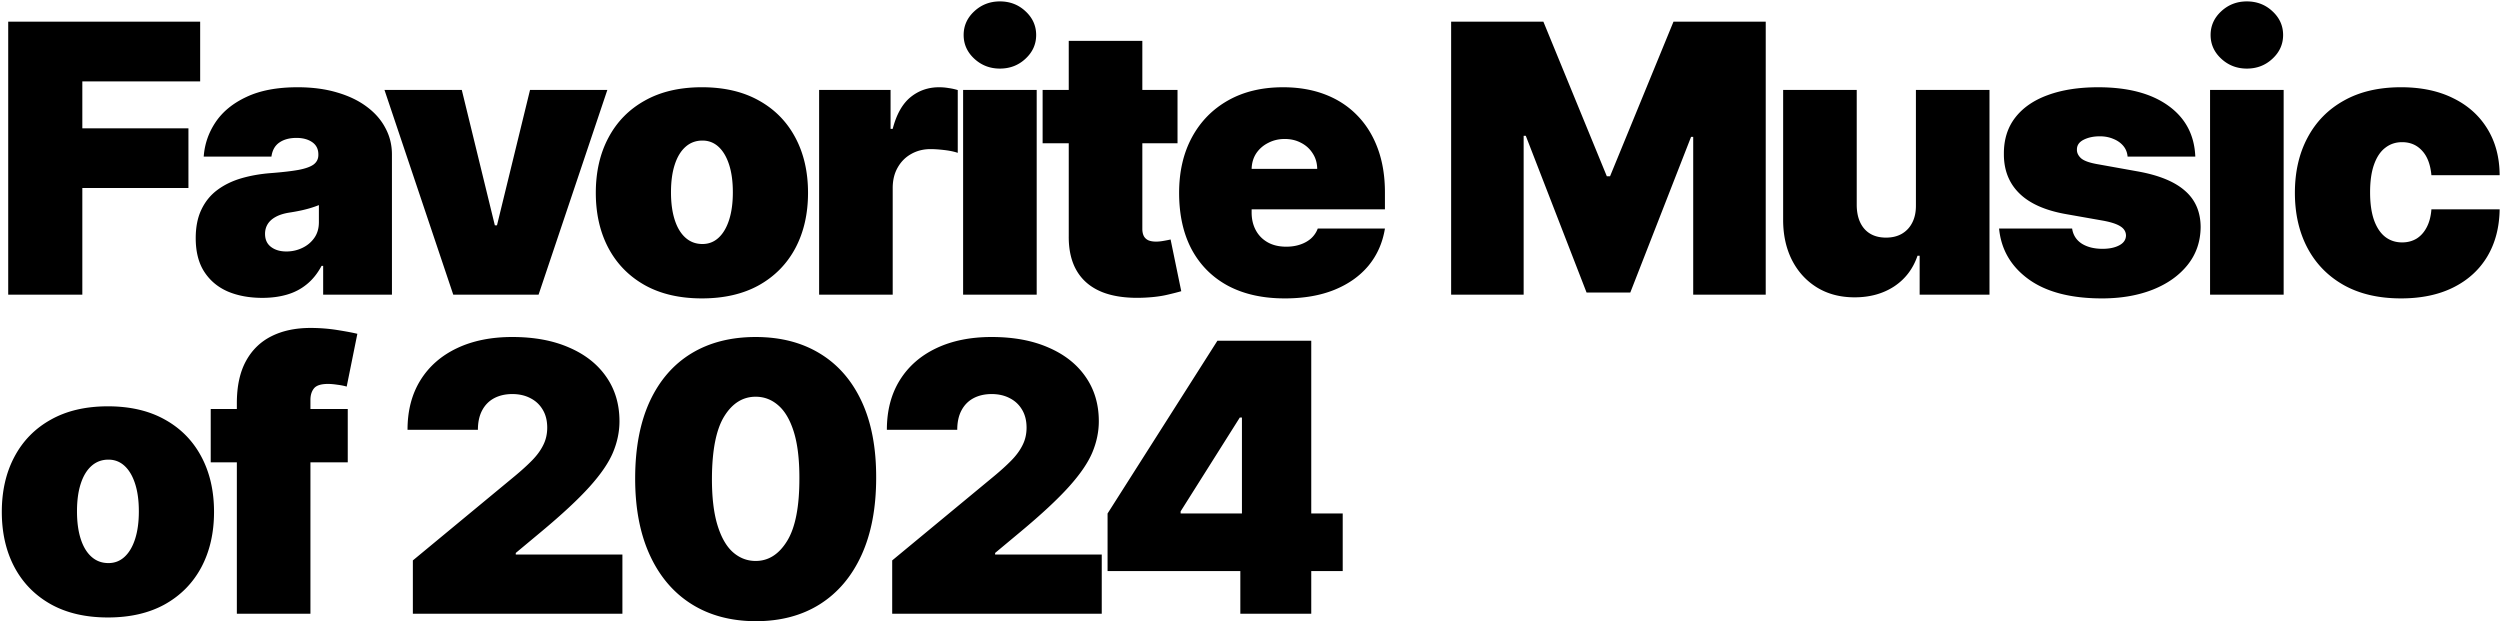 <svg width="1332" height="331" fill="none" xmlns="http://www.w3.org/2000/svg"><path d="M4.375 157V11.546h102.273v31.818H43.864v25h56.534v31.818H43.864V157H4.375Zm135.419 1.705c-6.96 0-13.115-1.137-18.466-3.41-5.303-2.32-9.47-5.823-12.5-10.511-3.03-4.687-4.545-10.653-4.545-17.898 0-5.966 1.018-11.056 3.054-15.27 2.036-4.261 4.877-7.741 8.522-10.44 3.646-2.699 7.884-4.758 12.713-6.179 4.877-1.42 10.133-2.344 15.767-2.77 6.108-.473 11.009-1.041 14.702-1.704 3.741-.71 6.44-1.681 8.097-2.912 1.657-1.279 2.486-2.96 2.486-5.043v-.284c0-2.84-1.089-5.019-3.267-6.534-2.178-1.515-4.972-2.273-8.381-2.273-3.741 0-6.795.829-9.162 2.486-2.32 1.61-3.717 4.096-4.19 7.458h-36.08c.474-6.63 2.581-12.737 6.321-18.324 3.788-5.635 9.304-10.133 16.548-13.495 7.245-3.409 16.288-5.113 27.131-5.113 7.813 0 14.82.923 21.023 2.77 6.202 1.799 11.482 4.332 15.838 7.599 4.356 3.22 7.67 7.008 9.943 11.364 2.32 4.308 3.48 8.996 3.48 14.062V157H172.18v-15.341h-.852c-2.178 4.072-4.829 7.363-7.954 9.872-3.078 2.51-6.606 4.333-10.583 5.469-3.93 1.136-8.262 1.705-12.997 1.705Zm12.784-24.716c2.983 0 5.777-.616 8.381-1.847 2.651-1.231 4.806-3.007 6.463-5.327s2.486-5.137 2.486-8.451v-9.091a45.566 45.566 0 0 1-3.338 1.207 49.992 49.992 0 0 1-3.694 1.065c-1.278.332-2.651.64-4.119.924-1.42.284-2.912.544-4.474.781-3.031.473-5.516 1.255-7.458 2.344-1.894 1.041-3.314 2.344-4.261 3.906-.9 1.515-1.35 3.22-1.35 5.114 0 3.03 1.066 5.35 3.197 6.96 2.13 1.61 4.853 2.415 8.167 2.415Zm171.019-86.08L286.95 157h-45.455L204.847 47.91h41.193l17.614 72.158h1.136l17.614-72.159h41.193Zm50.387 111.08c-11.837 0-21.969-2.344-30.397-7.032-8.428-4.734-14.891-11.316-19.39-19.744-4.498-8.475-6.747-18.3-6.747-29.474 0-11.175 2.249-20.976 6.747-29.404 4.499-8.475 10.962-15.057 19.39-19.744 8.428-4.735 18.56-7.102 30.397-7.102s21.97 2.367 30.398 7.102c8.428 4.687 14.891 11.269 19.389 19.744 4.498 8.428 6.747 18.23 6.747 29.404s-2.249 20.999-6.747 29.474c-4.498 8.428-10.961 15.01-19.389 19.744-8.428 4.688-18.561 7.032-30.398 7.032Zm.284-28.978c3.315 0 6.179-1.112 8.594-3.338 2.415-2.225 4.285-5.397 5.611-9.517 1.326-4.119 1.989-9.02 1.989-14.701 0-5.73-.663-10.63-1.989-14.702-1.326-4.12-3.196-7.292-5.611-9.517-2.415-2.226-5.279-3.338-8.594-3.338-3.503 0-6.51 1.112-9.019 3.338-2.51 2.225-4.428 5.397-5.753 9.517-1.326 4.072-1.989 8.972-1.989 14.702 0 5.681.663 10.582 1.989 14.701 1.325 4.12 3.243 7.292 5.753 9.517 2.509 2.226 5.516 3.338 9.019 3.338ZM436.428 157V47.91h38.068v20.738h1.136c1.989-7.67 5.137-13.281 9.446-16.833 4.356-3.55 9.446-5.326 15.27-5.326 1.705 0 3.385.142 5.043.426 1.704.236 3.338.592 4.9 1.065v33.452c-1.941-.663-4.332-1.16-7.173-1.492-2.841-.331-5.279-.497-7.315-.497-3.836 0-7.292.876-10.37 2.628-3.03 1.705-5.421 4.12-7.173 7.244-1.752 3.078-2.628 6.7-2.628 10.867V157h-39.204Zm76.718 0V47.91h39.205V157h-39.205Zm19.603-120.454c-5.303 0-9.849-1.752-13.637-5.256-3.788-3.504-5.682-7.718-5.682-12.642 0-4.925 1.894-9.139 5.682-12.642C522.9 2.502 527.446.75 532.749.75c5.35 0 9.895 1.752 13.636 5.256 3.788 3.503 5.682 7.717 5.682 12.642 0 4.924-1.894 9.138-5.682 12.642-3.741 3.504-8.286 5.255-13.636 5.255Zm94.634 11.363v28.41h-71.875v-28.41h71.875Zm-57.955-26.136h39.205v100.142c0 1.515.26 2.793.781 3.835.521.994 1.326 1.752 2.415 2.273 1.089.473 2.486.71 4.19.71 1.184 0 2.557-.142 4.119-.426 1.61-.284 2.794-.521 3.552-.71l5.681 27.556c-1.751.521-4.261 1.16-7.528 1.918-3.22.758-7.055 1.255-11.506 1.491-8.996.474-16.548-.449-22.656-2.769-6.108-2.368-10.701-6.085-13.778-11.151-3.078-5.066-4.569-11.411-4.475-19.034V21.773Zm115.054 137.216c-11.648 0-21.686-2.226-30.114-6.677-8.381-4.498-14.844-10.937-19.389-19.318-4.498-8.428-6.747-18.513-6.747-30.255 0-11.27 2.272-21.118 6.818-29.546 4.545-8.428 10.961-14.986 19.247-19.673 8.286-4.688 18.063-7.031 29.332-7.031 8.239 0 15.696 1.278 22.372 3.835 6.677 2.557 12.382 6.273 17.117 11.15 4.735 4.83 8.381 10.701 10.937 17.614 2.557 6.913 3.836 14.702 3.836 23.367v9.09h-97.444v-21.59h61.364c-.047-3.126-.852-5.872-2.415-8.24-1.515-2.414-3.575-4.284-6.179-5.61-2.556-1.373-5.468-2.06-8.735-2.06-3.173 0-6.085.687-8.736 2.06-2.652 1.326-4.782 3.172-6.392 5.54-1.563 2.367-2.391 5.137-2.486 8.31v23.295c0 3.504.734 6.629 2.202 9.375 1.467 2.746 3.574 4.901 6.321 6.463 2.746 1.563 6.06 2.344 9.943 2.344 2.699 0 5.161-.379 7.386-1.137 2.273-.757 4.214-1.846 5.824-3.267a13.269 13.269 0 0 0 3.551-5.255h35.796c-1.231 7.575-4.143 14.157-8.736 19.744-4.593 5.54-10.677 9.849-18.253 12.926-7.528 3.03-16.335 4.546-26.42 4.546Zm88.682-147.444h49.148l33.807 82.387h1.704l33.807-82.386h49.148V157h-38.637V72.91h-1.136l-32.386 82.954h-23.296l-32.386-83.523H811.8V157h-38.636V11.546Zm247.636 97.728V47.909h39.2V157h-37.21v-20.739h-1.14c-2.37 6.961-6.51 12.406-12.43 16.336-5.92 3.882-12.948 5.823-21.091 5.823-7.624 0-14.3-1.751-20.029-5.255-5.682-3.504-10.109-8.334-13.281-14.489-3.125-6.155-4.711-13.21-4.759-21.165V47.909h39.205v61.364c.047 5.397 1.42 9.635 4.119 12.713 2.746 3.077 6.582 4.616 11.506 4.616 3.27 0 6.08-.686 8.45-2.059 2.42-1.421 4.26-3.409 5.54-5.966 1.33-2.604 1.97-5.706 1.92-9.304Zm148.86-25.852h-36.08c-.19-2.226-.97-4.144-2.34-5.753-1.38-1.61-3.15-2.841-5.33-3.694-2.13-.9-4.5-1.349-7.1-1.349-3.36 0-6.25.615-8.67 1.847-2.41 1.23-3.6 2.983-3.55 5.255-.05 1.61.64 3.102 2.06 4.475 1.47 1.373 4.29 2.438 8.45 3.196l22.16 3.977c11.18 2.036 19.49 5.469 24.93 10.298 5.49 4.782 8.26 11.198 8.31 19.247-.05 7.766-2.37 14.513-6.96 20.242-4.55 5.682-10.77 10.085-18.68 13.21-7.86 3.078-16.83 4.617-26.92 4.617-16.66 0-29.71-3.409-39.13-10.228-9.38-6.818-14.61-15.814-15.7-26.988h38.92c.52 3.456 2.23 6.131 5.12 8.025 2.93 1.847 6.63 2.77 11.08 2.77 3.6 0 6.56-.615 8.88-1.846 2.36-1.231 3.57-2.983 3.62-5.256-.05-2.083-1.09-3.741-3.13-4.972-1.99-1.231-5.11-2.225-9.37-2.983l-19.32-3.409c-11.13-1.941-19.46-5.634-25-11.079-5.54-5.445-8.29-12.453-8.24-21.023-.05-7.576 1.94-13.992 5.97-19.247 4.07-5.303 9.87-9.328 17.4-12.074 7.57-2.794 16.55-4.19 26.91-4.19 15.77 0 28.2 3.267 37.29 9.8 9.14 6.535 13.95 15.578 14.42 27.132Zm7.86 73.579V47.91h39.21V157h-39.21Zm19.6-120.454c-5.3 0-9.84-1.752-13.63-5.256-3.79-3.504-5.68-7.718-5.68-12.642 0-4.925 1.89-9.139 5.68-12.642 3.79-3.504 8.33-5.256 13.63-5.256 5.35 0 9.9 1.752 13.64 5.256 3.79 3.503 5.68 7.717 5.68 12.642 0 4.924-1.89 9.138-5.68 12.642-3.74 3.504-8.29 5.255-13.64 5.255Zm82.14 122.443c-11.84 0-21.97-2.344-30.4-7.032-8.43-4.734-14.89-11.316-19.39-19.744-4.5-8.475-6.75-18.3-6.75-29.474 0-11.175 2.25-20.976 6.75-29.404 4.5-8.475 10.96-15.057 19.39-19.744 8.43-4.735 18.56-7.102 30.4-7.102 10.7 0 19.96 1.94 27.77 5.824 7.86 3.835 13.94 9.28 18.25 16.335 4.31 7.007 6.49 15.246 6.53 24.716h-36.36c-.52-5.73-2.18-10.086-4.97-13.069-2.75-3.03-6.3-4.545-10.65-4.545-3.41 0-6.4.994-8.95 2.983-2.56 1.941-4.55 4.9-5.97 8.878-1.42 3.93-2.13 8.878-2.13 14.844 0 5.965.71 10.937 2.13 14.914 1.42 3.93 3.41 6.89 5.97 8.878 2.55 1.941 5.54 2.912 8.95 2.912 2.88 0 5.44-.663 7.67-1.989 2.22-1.373 4.02-3.361 5.39-5.965 1.42-2.652 2.28-5.872 2.56-9.66h36.36c-.14 9.612-2.34 17.993-6.6 25.143-4.26 7.102-10.3 12.594-18.11 16.477-7.77 3.882-17.05 5.824-27.84 5.824Zm-1221.76 170c-11.837 0-21.97-2.344-30.398-7.032-8.428-4.734-14.89-11.316-19.389-19.744-4.498-8.475-6.747-18.3-6.747-29.474 0-11.175 2.249-20.976 6.747-29.404 4.498-8.475 10.961-15.057 19.39-19.744 8.427-4.735 18.56-7.102 30.397-7.102s21.97 2.367 30.398 7.102c8.428 4.687 14.891 11.269 19.389 19.744 4.498 8.428 6.747 18.229 6.747 29.404 0 11.174-2.249 20.999-6.747 29.474-4.498 8.428-10.961 15.01-19.39 19.744-8.427 4.688-18.56 7.032-30.397 7.032Zm.284-28.978c3.315 0 6.18-1.112 8.594-3.338 2.415-2.225 4.285-5.397 5.61-9.517 1.326-4.119 1.99-9.02 1.99-14.701 0-5.73-.664-10.63-1.99-14.702-1.325-4.119-3.195-7.292-5.61-9.517-2.415-2.226-5.28-3.338-8.594-3.338-3.504 0-6.51 1.112-9.02 3.338-2.51 2.225-4.427 5.398-5.753 9.517-1.325 4.072-1.988 8.972-1.988 14.702 0 5.681.663 10.582 1.988 14.701 1.326 4.12 3.244 7.292 5.753 9.517 2.51 2.226 5.516 3.338 9.02 3.338Zm127.5-82.102v28.409h-73.011v-28.409h73.011ZM126.193 327V214.784c0-8.996 1.61-16.454 4.83-22.372 3.219-5.919 7.765-10.346 13.636-13.281 5.871-2.936 12.784-4.404 20.739-4.404 4.971 0 9.801.379 14.488 1.137 4.735.757 8.239 1.42 10.512 1.988l-5.682 28.125c-1.421-.426-3.078-.757-4.972-.994-1.894-.284-3.551-.426-4.971-.426-3.693 0-6.179.781-7.458 2.344-1.278 1.562-1.917 3.622-1.917 6.179V327h-39.205Zm93.779 0v-28.409l54.261-44.886c3.598-2.983 6.676-5.777 9.233-8.381 2.604-2.652 4.593-5.374 5.966-8.168 1.42-2.793 2.13-5.895 2.13-9.304 0-3.74-.804-6.936-2.414-9.588-1.563-2.651-3.741-4.687-6.534-6.108-2.794-1.468-6.014-2.201-9.659-2.201-3.646 0-6.866.733-9.66 2.201-2.746 1.468-4.876 3.622-6.392 6.463-1.515 2.841-2.272 6.298-2.272 10.37h-37.5c0-10.228 2.296-19.034 6.889-26.421 4.593-7.386 11.079-13.068 19.46-17.045 8.381-3.978 18.206-5.966 29.475-5.966 11.647 0 21.733 1.87 30.255 5.611 8.57 3.693 15.175 8.901 19.816 15.625 4.687 6.723 7.031 14.607 7.031 23.65 0 5.587-1.16 11.151-3.48 16.691-2.32 5.492-6.487 11.576-12.5 18.252-6.014 6.676-14.56 14.631-25.639 23.864l-13.637 11.364v.852h56.818V327H219.972Zm182.649 3.977c-13.21-.047-24.621-3.101-34.233-9.162-9.612-6.06-17.022-14.796-22.23-26.207-5.209-11.411-7.789-25.095-7.742-41.051.048-16.004 2.652-29.593 7.813-40.767 5.208-11.174 12.594-19.674 22.159-25.497 9.612-5.824 21.023-8.736 34.233-8.736 13.21 0 24.621 2.935 34.233 8.807 9.611 5.823 17.021 14.323 22.23 25.497 5.208 11.174 7.789 24.739 7.741 40.696 0 16.051-2.604 29.782-7.812 41.193-5.209 11.411-12.619 20.147-22.23 26.207-9.565 6.014-20.952 9.02-34.162 9.02Zm0-32.102c6.818 0 12.405-3.551 16.761-10.653 4.404-7.15 6.582-18.372 6.534-33.665 0-9.991-.994-18.158-2.983-24.503-1.988-6.345-4.735-11.032-8.238-14.063-3.504-3.077-7.529-4.616-12.074-4.616-6.818 0-12.382 3.456-16.691 10.369-4.308 6.913-6.51 17.851-6.605 32.813-.047 10.18.924 18.56 2.912 25.142 1.989 6.534 4.735 11.363 8.239 14.489 3.551 3.124 7.599 4.687 12.145 4.687ZM475.362 327v-28.409l54.262-44.886c3.598-2.983 6.676-5.777 9.233-8.381 2.604-2.652 4.592-5.374 5.965-8.168 1.421-2.793 2.131-5.895 2.131-9.304 0-3.74-.805-6.936-2.415-9.588-1.562-2.651-3.74-4.687-6.534-6.108-2.793-1.468-6.013-2.201-9.659-2.201-3.646 0-6.865.733-9.659 2.201-2.746 1.468-4.877 3.622-6.392 6.463-1.515 2.841-2.273 6.298-2.273 10.37h-37.5c0-10.228 2.297-19.034 6.89-26.421 4.592-7.386 11.079-13.068 19.46-17.045 8.38-3.978 18.205-5.966 29.474-5.966 11.648 0 21.733 1.87 30.256 5.611 8.57 3.693 15.175 8.901 19.815 15.625 4.688 6.723 7.031 14.607 7.031 23.65 0 5.587-1.16 11.151-3.48 16.691-2.32 5.492-6.486 11.576-12.5 18.252-6.013 6.676-14.559 14.631-25.639 23.864l-13.636 11.364v.852h56.818V327H475.362Zm114.752-22.727v-30.682l58.522-92.046h27.841v40.91h-15.909l-31.534 50v1.136h86.364v30.682H590.114ZM660.852 327v-32.102l.853-13.353v-100h36.931V327h-37.784Z" fill="#000"/></svg>